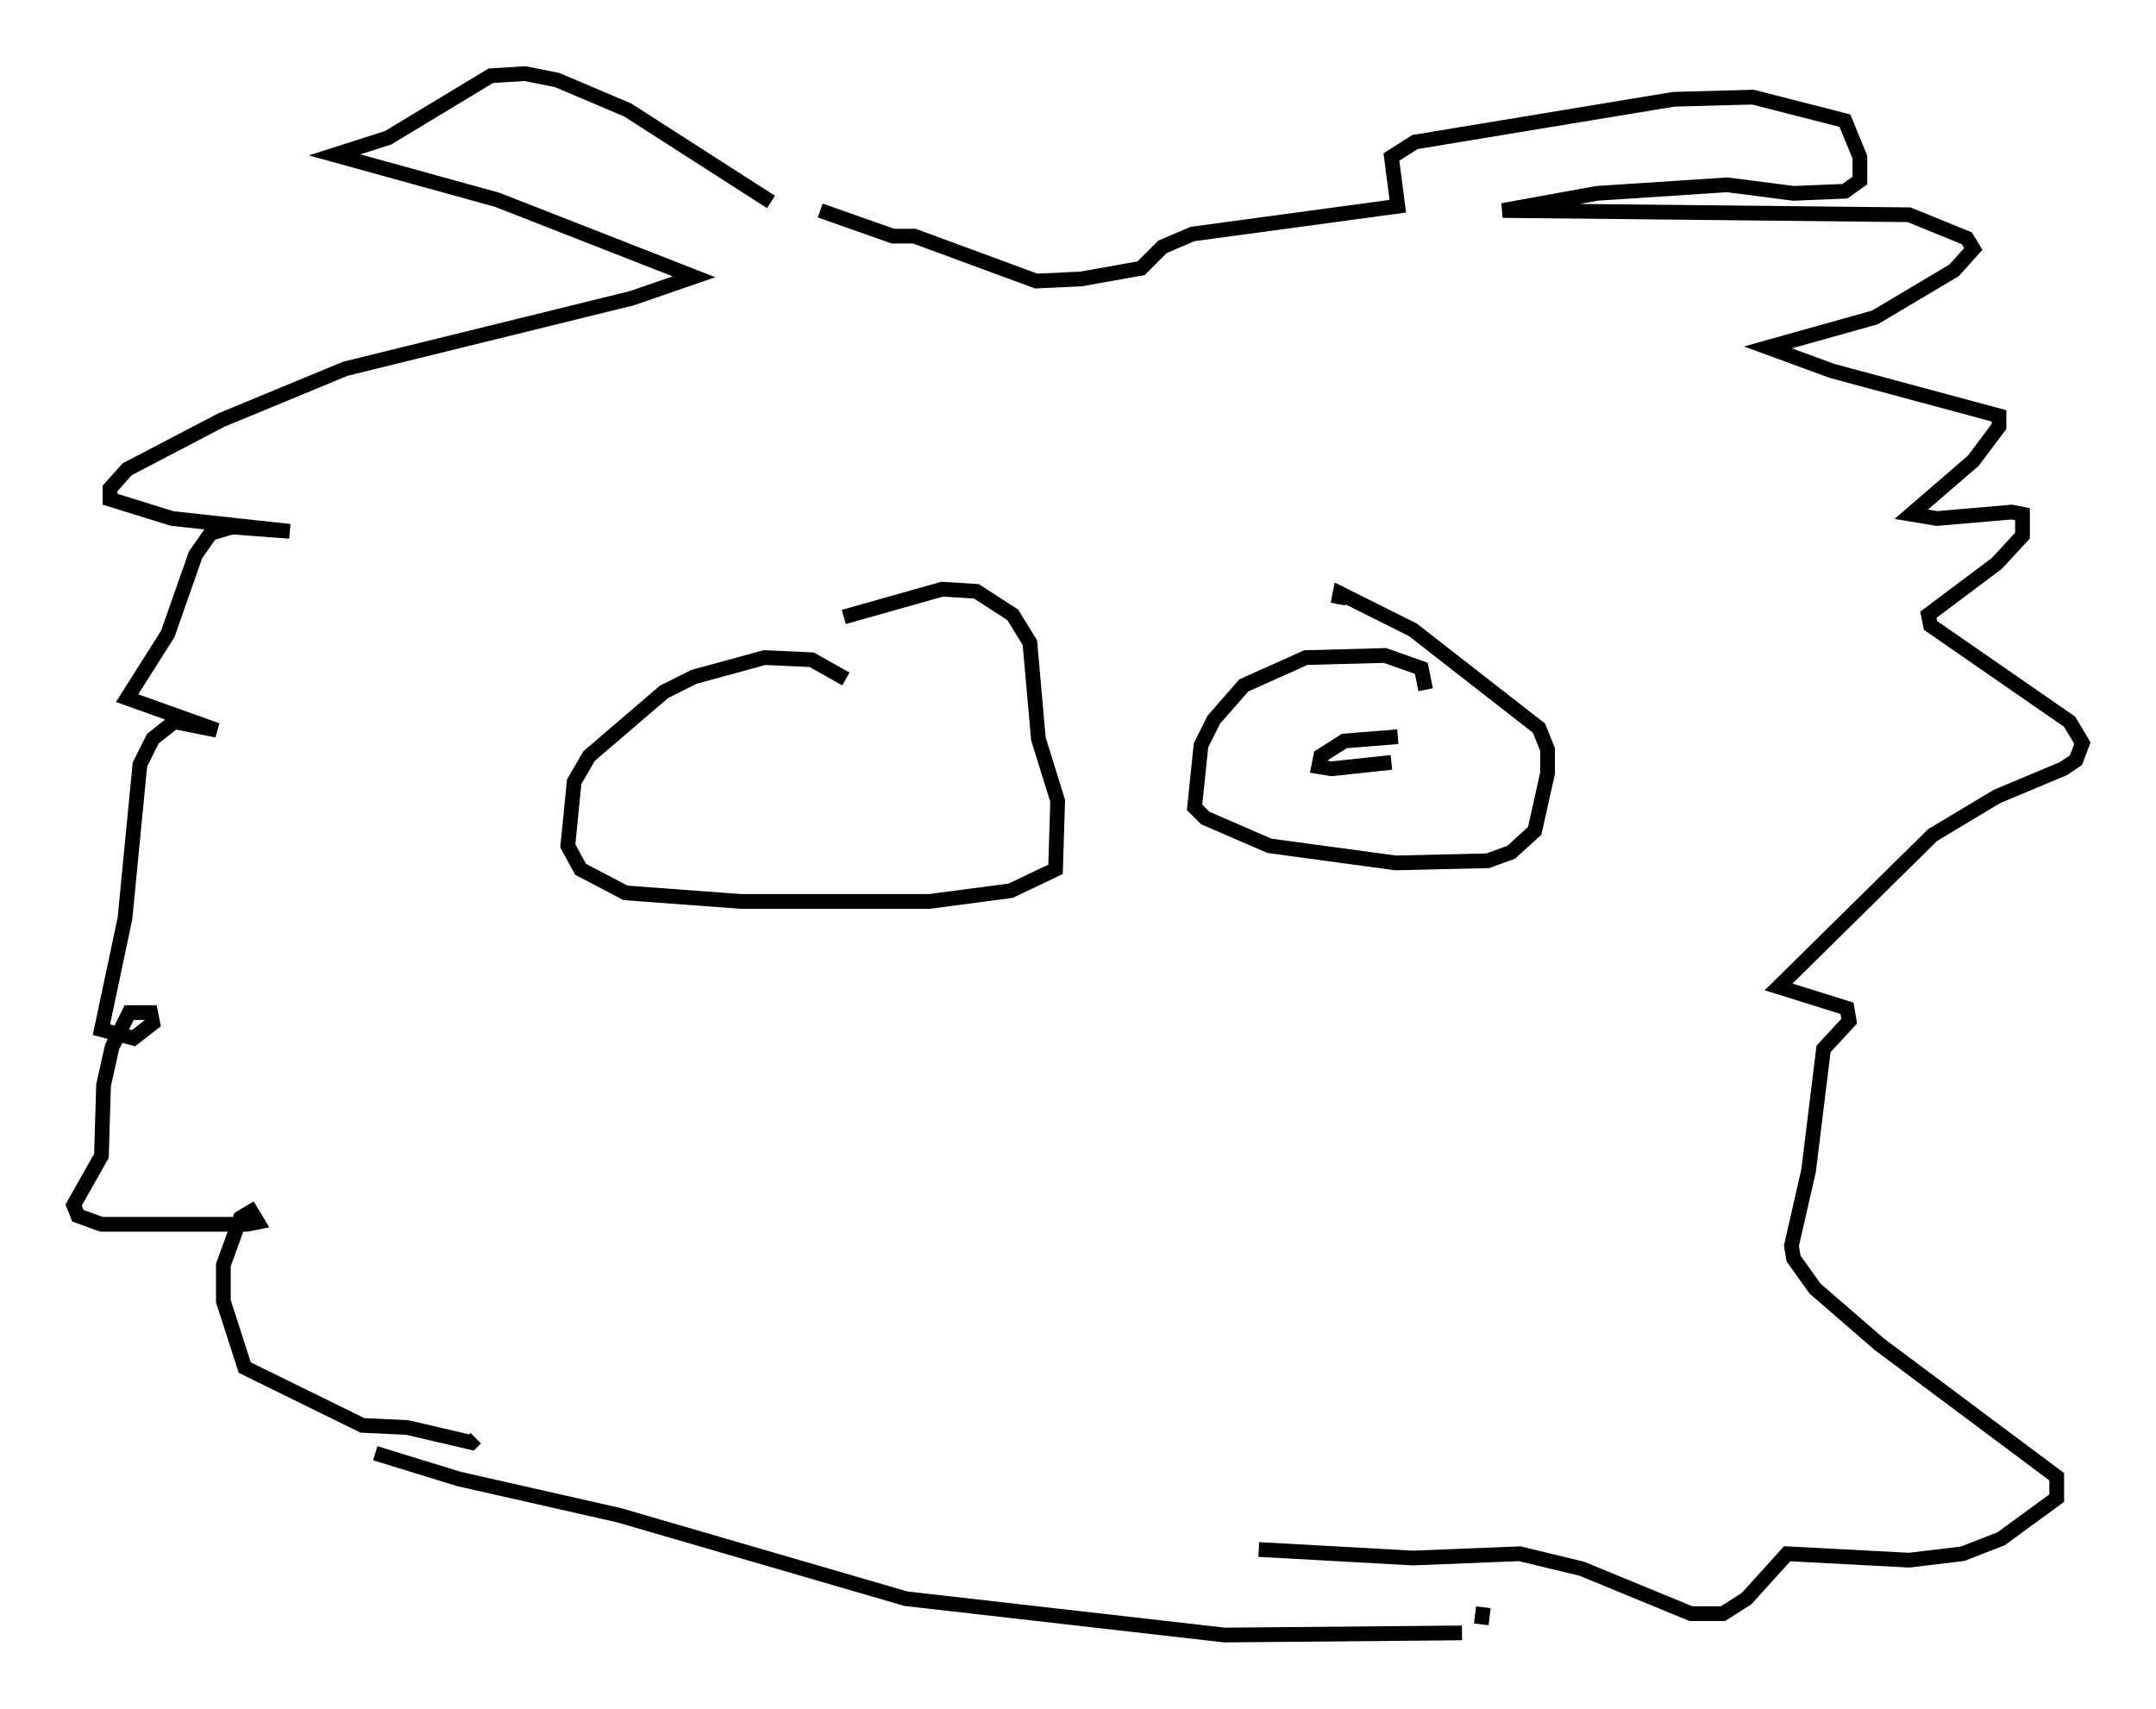 <?xml version="1.0" encoding="utf-8" ?>
<svg baseProfile="full" height="116.033" version="1.1" width="146.391" xmlns="http://www.w3.org/2000/svg" xmlns:ev="http://www.w3.org/2001/xml-events" xmlns:xlink="http://www.w3.org/1999/xlink"><defs /><rect fill="white" height="116.033" width="146.391" x="0" y="0" /><path d="M54.821, 16.33 m-2.469, -2.615 l-9.732, -6.246 -4.793, -2.034 l-2.179, -0.436 -2.324, 0.145 l-6.972, 4.212 -3.631, 1.162 l11.039, 3.05 13.363, 5.229 l-4.212, 1.453 -19.464, 4.793 l-8.425, 3.486 -6.391, 3.341 l-1.162, 1.307 0.0, 0.726 l4.212, 1.307 7.989, 0.872 l-3.922, -0.291 -1.453, 0.436 l-1.017, 1.453 -1.888, 5.374 l-2.76, 4.358 6.101, 2.179 l-2.905, -0.581 -1.453, 1.162 l-0.872, 1.743 -1.017, 10.458 l-1.598, 7.553 2.179, 0.581 l1.307, -1.017 -0.145, -0.726 l-1.453, 0.0 -1.162, 2.324 l-0.581, 2.615 -0.145, 4.793 l-1.888, 3.341 0.291, 0.726 l1.598, 0.581 9.877, 0.0 l0.726, -0.145 -0.436, -0.726 l-0.726, 0.436 -1.162, 3.196 l0.0, 2.469 1.453, 4.503 l7.989, 3.922 3.05, 0.145 l4.358, 1.017 0.291, -0.291 m23.385, -83.374 l4.939, 1.743 1.453, 0.0 l8.279, 3.05 3.05, -0.145 l4.067, -0.726 1.453, -1.453 l2.034, -0.872 13.944, -1.888 l-0.436, -3.341 1.598, -1.017 l17.575, -2.905 5.374, -0.145 l6.246, 1.598 1.017, 2.469 l0.0, 1.598 -1.017, 0.726 l-3.486, 0.145 -4.503, -0.581 l-8.86, 0.581 -6.391, 1.162 l27.598, 0.291 3.922, 1.598 l0.436, 0.726 -1.307, 1.453 l-5.374, 3.196 -7.263, 2.034 l4.358, 1.598 11.33, 3.05 l0.0, 0.726 -1.743, 2.324 l-4.212, 3.631 1.743, 0.291 l5.084, -0.436 0.726, 0.145 l0.0, 1.453 -1.743, 1.888 l-4.648, 3.486 0.145, 0.726 l9.441, 6.536 0.872, 1.453 l-0.436, 1.162 -0.872, 0.581 l-4.503, 1.888 -4.358, 2.615 l-10.458, 10.313 4.648, 1.453 l0.145, 0.872 -1.743, 1.888 l-1.017, 8.279 -1.162, 5.084 l0.145, 0.872 1.453, 2.034 l4.358, 3.777 12.056, 9.006 l0.0, 1.453 -3.777, 2.76 l-2.615, 1.017 -3.631, 0.436 l-8.279, -0.436 -2.76, 3.05 l-1.598, 1.017 -2.179, 0.0 l-7.408, -3.05 -4.212, -1.017 l-7.263, 0.291 -10.458, -0.581 m-59.989, -6.536 l5.665, 1.743 10.894, 2.469 l19.464, 5.665 21.642, 2.469 l16.123, -0.145 m1.307, -0.581 l0.145, -1.162 m-43.285, -63.039 l-2.324, -1.307 -3.196, -0.145 l-4.793, 1.307 -2.034, 1.017 l-5.084, 4.358 -1.017, 1.743 l-0.436, 4.358 0.872, 1.598 l3.05, 1.598 7.844, 0.581 l12.782, 0.0 5.52, -0.726 l3.05, -1.453 0.145, -4.648 l-1.307, -4.212 -0.581, -6.536 l-1.162, -1.888 -2.469, -1.598 l-2.324, -0.145 -6.682, 1.888 m39.508, 4.939 l-0.291, -1.453 -2.469, -0.872 l-5.374, 0.145 -4.212, 1.888 l-2.034, 2.324 -0.872, 1.743 l-0.436, 4.212 0.726, 0.726 l4.358, 1.888 8.57, 1.162 l6.246, -0.145 1.598, -0.581 l1.598, -1.453 0.872, -3.922 l0.0, -1.598 -0.581, -1.453 l-8.57, -6.682 -4.939, -2.469 l-0.145, 0.726 m4.067, 9.006 l-3.631, 0.291 -1.598, 1.017 l-0.145, 0.726 0.872, 0.145 l4.067, -0.436 " fill="none" stroke="black" stroke-width="1" /></svg>